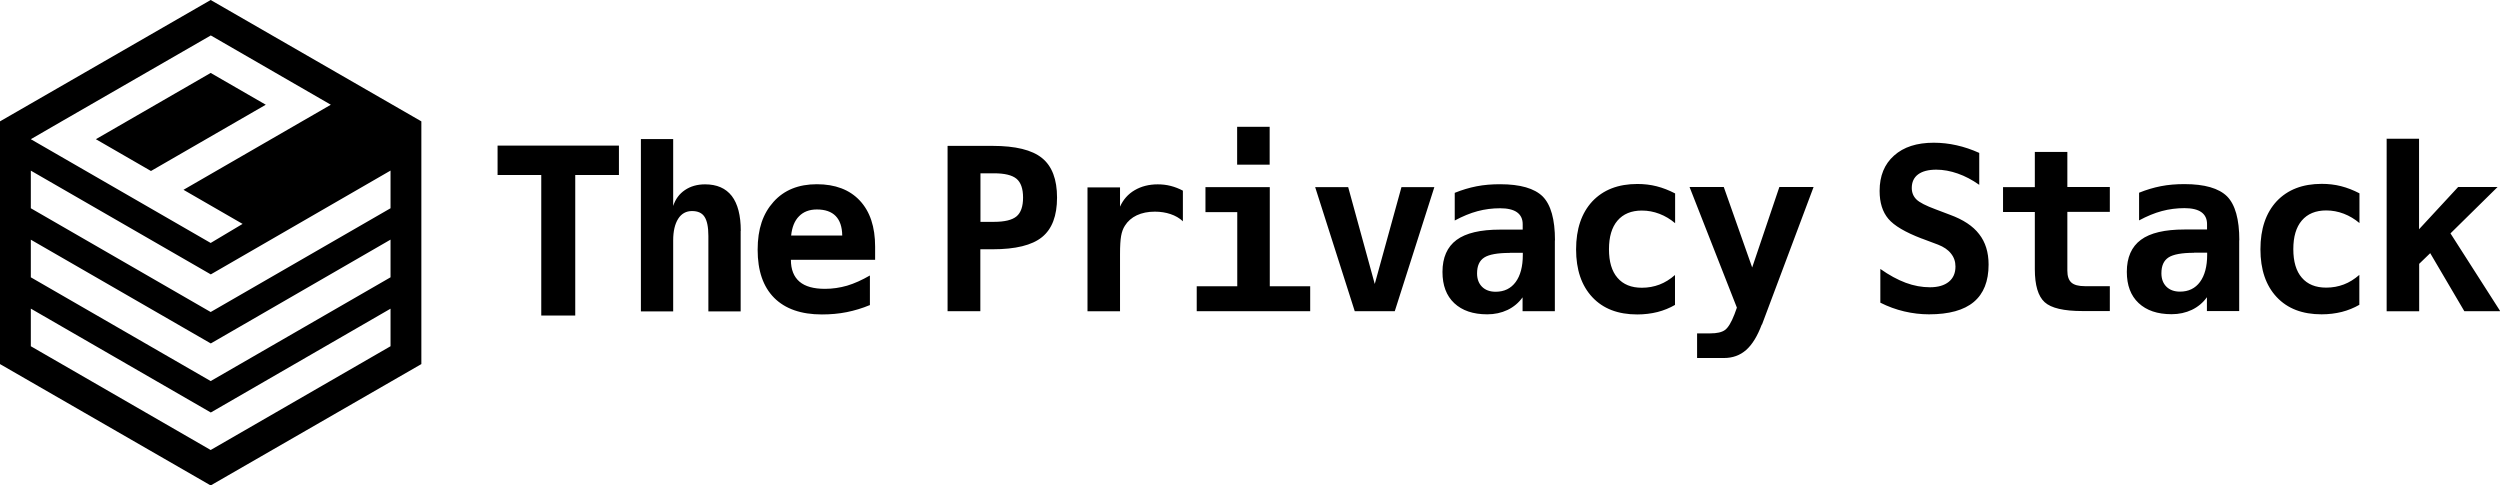 <?xml version="1.0" encoding="UTF-8"?><svg xmlns="http://www.w3.org/2000/svg" viewBox="0 0 206 40" width="206" height="40"><path d="M47.4,26h-2.8V14.42h-3.6v-2.42h10v2.42h-3.6v11.58Zm13.63-6.97v6.63h-2.66v-6.22c0-.74-.11-1.26-.32-1.58s-.55-.47-1.03-.47-.87,.21-1.14,.64c-.27,.43-.41,1.02-.41,1.78v5.85h-2.66V11.46h2.66v5.51c.19-.57,.51-1,.97-1.31,.46-.31,1.01-.47,1.66-.47,.97,0,1.7,.32,2.2,.96,.49,.64,.74,1.6,.74,2.87m8.36,.38c-.01-.71-.19-1.24-.54-1.6-.35-.36-.87-.54-1.55-.54-.62,0-1.11,.19-1.47,.56-.37,.37-.58,.91-.65,1.59h4.22Zm2.27,5.74c-.62,.26-1.26,.45-1.9,.58-.65,.13-1.33,.19-2.05,.19-1.71,0-3.02-.46-3.93-1.37-.91-.92-1.36-2.23-1.36-3.96s.44-2.98,1.31-3.95c.87-.97,2.06-1.45,3.57-1.45s2.7,.45,3.54,1.35c.84,.9,1.26,2.16,1.26,3.79v1.09h-6.94c0,.8,.24,1.4,.71,1.8,.47,.4,1.17,.59,2.1,.59,.62,0,1.22-.09,1.82-.26,.6-.18,1.22-.46,1.88-.84v2.46Zm9.12-10.86v4h1.11c.88,0,1.5-.15,1.86-.45,.36-.3,.54-.82,.54-1.55s-.18-1.25-.54-1.55c-.36-.3-.98-.45-1.86-.45h-1.11Zm-2.7-2.26h3.7c1.88,0,3.24,.33,4.07,1,.83,.67,1.24,1.76,1.24,3.26s-.41,2.59-1.24,3.26c-.83,.67-2.18,1-4.07,1h-1.01v5.1h-2.7V12.04Zm19.39,6.22c-.29-.27-.64-.47-1.03-.6-.39-.13-.82-.2-1.29-.2-.57,0-1.06,.1-1.49,.3-.42,.2-.75,.49-.98,.86-.15,.23-.25,.51-.31,.84-.06,.33-.09,.83-.09,1.5v4.71h-2.68V15.44h2.68v1.59c.26-.58,.66-1.04,1.21-1.36s1.18-.48,1.9-.48c.37,0,.72,.04,1.07,.13,.35,.09,.68,.22,1,.39v2.55Zm4.46-4.67h2.68v-3.12h-2.68v3.12Zm-2.62,1.85h5.31v8.17h3.33v2.05h-9.35v-2.05h3.34v-6.11h-2.62v-2.05Zm18.87,0l-3.26,10.22h-3.3l-3.26-10.22h2.72l2.19,7.98,2.2-7.98h2.72Zm6.2,5.42c-1,0-1.7,.13-2.09,.38-.4,.26-.59,.69-.59,1.31,0,.46,.14,.83,.41,1.1,.27,.27,.65,.41,1.12,.41,.71,0,1.26-.27,1.65-.8,.39-.53,.59-1.28,.59-2.23v-.18h-1.07Zm3.73-1.03v5.83h-2.66v-1.14c-.32,.45-.74,.8-1.24,1.04-.51,.24-1.06,.36-1.67,.36-1.17,0-2.07-.31-2.72-.92-.65-.61-.97-1.47-.97-2.57,0-1.19,.39-2.07,1.16-2.64,.77-.57,1.97-.85,3.59-.85h1.86v-.45c0-.43-.16-.76-.47-.98s-.78-.33-1.39-.33c-.64,0-1.26,.08-1.86,.24-.6,.16-1.23,.42-1.88,.77v-2.28c.59-.24,1.19-.42,1.8-.54,.61-.12,1.26-.17,1.94-.17,1.66,0,2.83,.34,3.51,1.01,.67,.68,1.01,1.88,1.01,3.62h0Zm9.91,5.31c-.45,.26-.94,.46-1.45,.59-.52,.13-1.08,.2-1.67,.2-1.58,0-2.81-.47-3.7-1.42-.89-.95-1.34-2.26-1.34-3.94s.45-3,1.34-3.96c.9-.95,2.13-1.43,3.71-1.43,.55,0,1.08,.06,1.59,.19,.51,.13,1.02,.33,1.52,.59v2.45c-.39-.33-.82-.59-1.29-.77-.47-.18-.95-.27-1.45-.27-.87,0-1.54,.28-2.01,.83-.47,.55-.7,1.34-.7,2.36s.23,1.81,.7,2.35c.47,.55,1.14,.82,2.01,.82,.52,0,1-.09,1.45-.26,.45-.17,.88-.44,1.28-.79v2.46Zm7.14,1.62c-.36,.96-.79,1.66-1.29,2.1-.5,.44-1.11,.66-1.83,.66h-2.21v-2.03h1.09c.55,0,.95-.09,1.21-.28,.26-.19,.52-.62,.78-1.29l.2-.55-3.9-9.94h2.82l2.34,6.63,2.24-6.63h2.82l-4.25,11.33Zm13.19-7.08c-1.36-.52-2.28-1.06-2.76-1.63s-.72-1.33-.72-2.3c0-1.24,.4-2.21,1.19-2.91,.79-.71,1.88-1.06,3.27-1.06,.63,0,1.26,.07,1.88,.21,.63,.14,1.25,.35,1.87,.63v2.63c-.58-.41-1.17-.72-1.77-.93-.6-.21-1.19-.32-1.77-.32-.65,0-1.15,.13-1.5,.39-.35,.26-.52,.64-.52,1.12,0,.38,.13,.69,.38,.94,.25,.25,.78,.52,1.59,.82l1.16,.44c1.1,.4,1.91,.93,2.42,1.6,.52,.66,.78,1.5,.78,2.51,0,1.38-.41,2.4-1.22,3.08-.81,.68-2.04,1.02-3.69,1.02-.68,0-1.36-.08-2.04-.24-.68-.16-1.34-.4-1.97-.72v-2.78c.72,.51,1.42,.89,2.09,1.14,.67,.25,1.34,.37,2,.37s1.18-.15,1.55-.45c.37-.3,.55-.72,.55-1.26,0-.41-.12-.76-.37-1.07-.24-.31-.6-.55-1.06-.73l-1.33-.5Zm11.99-7.15v2.9h3.5v2.05h-3.5v4.84c0,.46,.11,.78,.33,.98,.22,.2,.59,.3,1.11,.3h2.06v2.05h-2.25c-1.54,0-2.58-.24-3.12-.73-.54-.49-.81-1.4-.81-2.72v-4.71h-2.62v-2.05h2.62v-2.9h2.68Zm10.43,8.32c-1,0-1.7,.13-2.09,.38-.4,.26-.59,.69-.59,1.31,0,.46,.14,.83,.41,1.1,.27,.27,.65,.41,1.12,.41,.71,0,1.26-.27,1.65-.8,.39-.53,.59-1.28,.59-2.23v-.18h-1.07Zm3.73-1.03v5.83h-2.66v-1.14c-.32,.45-.74,.8-1.24,1.04-.51,.24-1.06,.36-1.67,.36-1.17,0-2.07-.31-2.72-.92-.65-.61-.97-1.47-.97-2.57,0-1.19,.39-2.07,1.16-2.64,.77-.57,1.97-.85,3.59-.85h1.86v-.45c0-.43-.16-.76-.47-.98-.31-.22-.78-.33-1.39-.33-.64,0-1.26,.08-1.86,.24-.6,.16-1.23,.42-1.88,.77v-2.28c.59-.24,1.19-.42,1.8-.54,.61-.12,1.26-.17,1.94-.17,1.66,0,2.83,.34,3.51,1.01,.67,.68,1.01,1.88,1.01,3.62h0Zm9.91,5.31c-.45,.26-.94,.46-1.45,.59-.52,.13-1.08,.2-1.67,.2-1.58,0-2.81-.47-3.7-1.42-.89-.95-1.34-2.26-1.34-3.94s.45-3,1.34-3.96c.9-.95,2.13-1.43,3.71-1.43,.55,0,1.08,.06,1.59,.19,.51,.13,1.02,.33,1.52,.59v2.45c-.39-.33-.82-.59-1.29-.77-.47-.18-.95-.27-1.45-.27-.87,0-1.54,.28-2.01,.83-.47,.55-.7,1.34-.7,2.36s.23,1.81,.7,2.35c.47,.55,1.14,.82,2.01,.82,.52,0,1-.09,1.45-.26,.45-.17,.88-.44,1.28-.79v2.46Zm2.23-13.68h2.68v7.46l3.22-3.48h3.25l-3.88,3.82,4.1,6.41h-2.96l-2.81-4.78-.91,.88v3.91h-2.68V11.46ZM12.44,14.09l-4.54-2.62,9.46-5.46,4.54,2.62-9.46,5.46Zm22.28-4.09V30l-17.36,10L0,30V10L17.36,0l17.36,10ZM2.54,11.47h0s14.82,8.55,14.82,8.55h0s0,0,0,0l2.63-1.57-4.87-2.81,12.14-7.01L17.37,2.92h0s0,0,0,0L5.22,9.92h0s0,0,0,0l-2.68,1.55h0s0,0,0,0h0Zm29.65,13.96l-14.82,8.56L2.54,25.43v3.1l14.82,8.55h0s0,0,0,0l14.82-8.55v-3.1Zm0-5.69l-14.82,8.56L2.54,19.75v3.1l14.82,8.55h0s0,0,0,0l14.82-8.55v-3.1Zm0-5.69l-14.82,8.56L2.54,14.06v3.1l14.82,8.55h0s0,0,0,0l14.82-8.55v-3.1Z" style="fill-rule:evenodd;"/></svg>